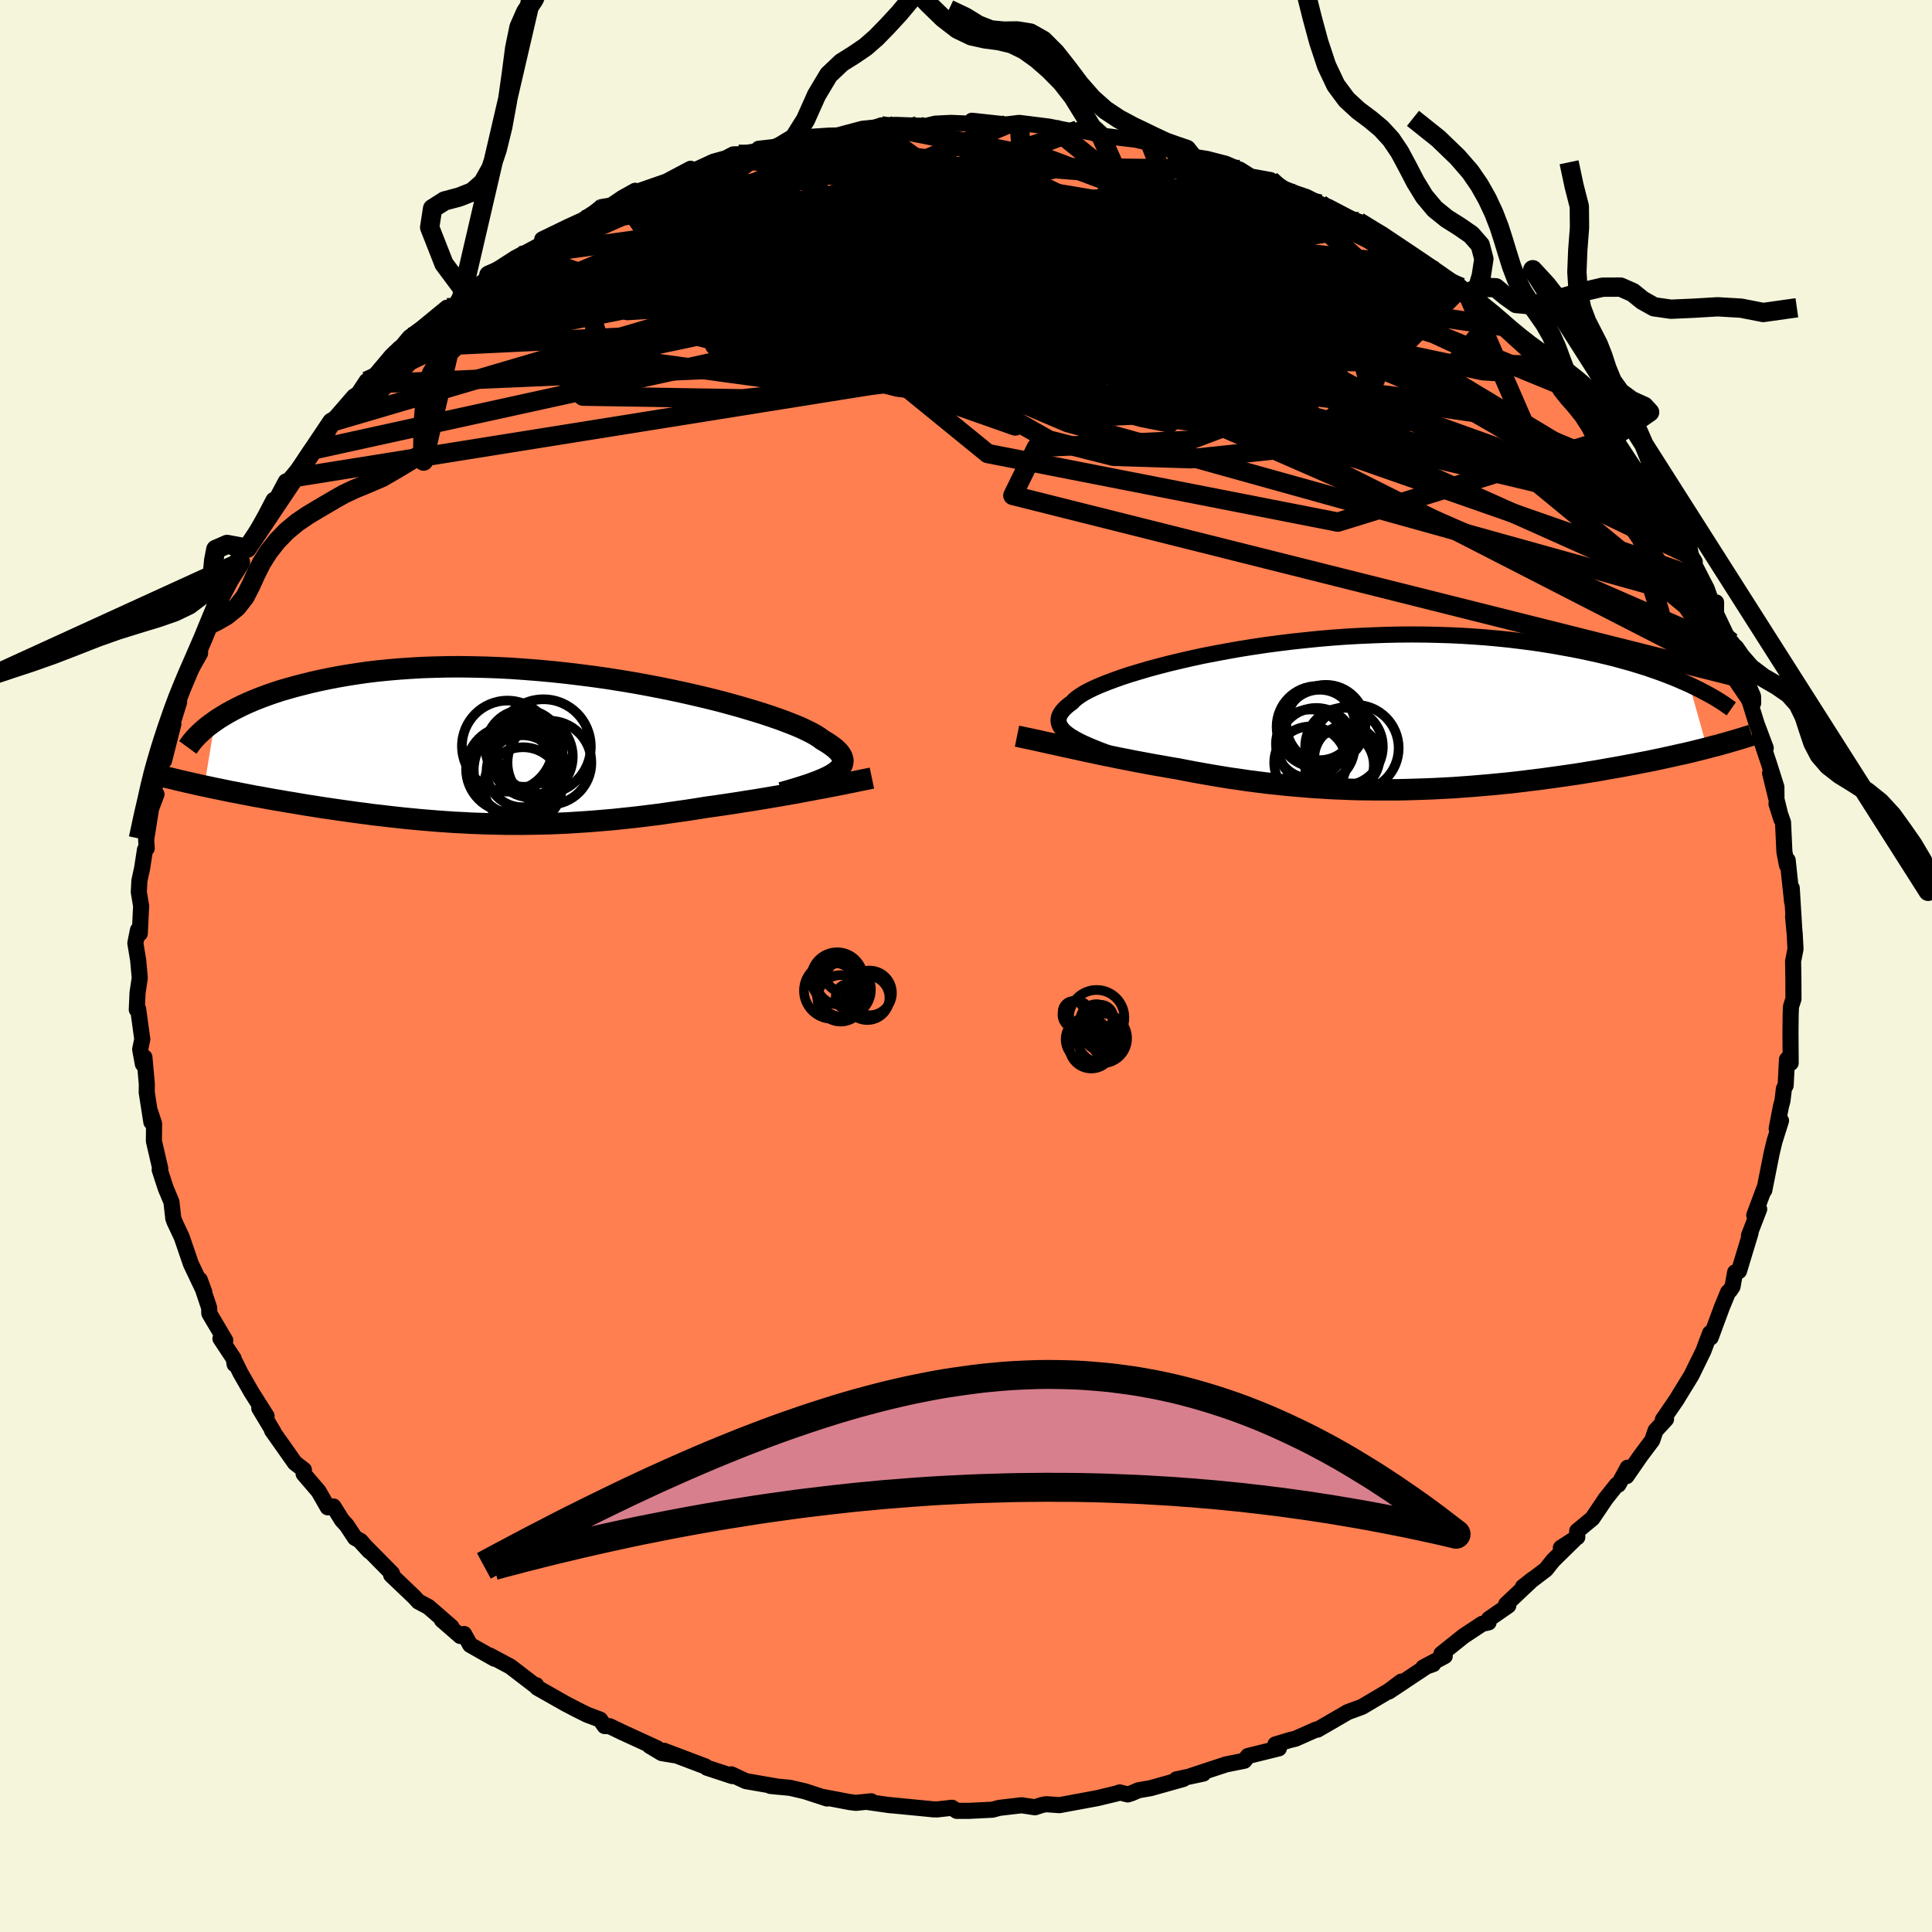 <svg xmlns="http://www.w3.org/2000/svg" width="500" height="500" viewBox="-100 -100 200 200"><defs><clipPath id="c"><path d="m31.51 2.47.28-.21.23-.21.17-.21.12-.21.07-.22.02-.22-.04-.22-.08-.23-.14-.23-.19-.24-.24-.24-.29-.24-.34-.25-.38-.25-.44-.26-.29-.22-.37-.24-.45-.25-.52-.26-.59-.28-.67-.28-.74-.29-.8-.3-.87-.3-.93-.31-.98-.3-1.04-.31-1.1-.31-1.14-.31-1.19-.3-1.22-.29-1.26-.29-1.3-.28-1.32-.27-1.35-.26-1.37-.25-1.39-.23-1.4-.22-1.41-.2-1.41-.18-1.42-.17-1.41-.15-1.41-.13-1.4-.11-1.4-.1-1.37-.07-1.36-.05-1.35-.03-1.32-.02-1.29.01-1.27.03-1.24.04-1.22.07-1.18.08-1.15.1-1.12.11-1.08.13-1.05.15-1.02.16-.98.17-.94.18-.92.19-.88.2-.84.21-.82.21-.78.22-.76.22-.72.24-.69.24-.67.25-.63.25-.61.26-.57.26-.55.27-.52.27-.49.27-.47.28-.44.27-.41.28-1.11 6.73.53.11.54.12.56.11.57.12.58.12.6.11.6.12.62.12.62.12.64.11.65.12.66.12.66.11.68.12.69.11.7.12.71.12.73.11.73.12.75.11.76.11.77.11.78.11.79.11.8.1.8.11.82.09.82.1.82.09.84.09.83.08.85.08.85.07.86.07.86.06.86.06.87.04.88.05.88.03.88.03.89.02.9.02h1.8l.9-.01.91-.02.92-.02.92-.04.92-.04.93-.06.94-.06.94-.07.94-.08.95-.08.95-.1.96-.1.96-.11.97-.12.97-.12.97-.14.98-.14.98-.14.98-.15.98-.16.81-.11.81-.12.81-.12.8-.12.8-.13.79-.12.79-.13.78-.13.76-.13.76-.13.75-.13.73-.13.73-.14.7-.13.69-.13"/></clipPath><clipPath id="b"><path d="m-28.81 2.15-.33-.23-.28-.22-.23-.23-.18-.23-.14-.23-.08-.23-.04-.23.01-.23.06-.24.1-.23.16-.24.2-.24.25-.25.29-.24.34-.25.2-.22.27-.23.34-.24.41-.26.48-.26.55-.27.62-.27.69-.28.75-.28.81-.29.88-.29.93-.28.98-.29 1.04-.28 1.08-.28 1.13-.27 1.17-.27 1.2-.26 1.24-.24 1.28-.24 1.3-.23 1.32-.21 1.34-.2 1.36-.18 1.37-.17 1.39-.15 1.39-.14 1.39-.12 1.39-.1 1.39-.08 1.39-.06 1.38-.05 1.36-.03 1.35-.01 1.34.01 1.32.03 1.3.04 1.27.06 1.25.08 1.23.09 1.2.11 1.18.12 1.14.14 1.12.14 1.08.16 1.06.17 1.03.18.99.18.97.19.94.2.91.2.88.21.85.21.83.23.8.22.78.24.74.23.73.25.69.24.67.25.64.25.61.25.59.26.57.25 1.85 6.56-.55.14-.56.14-.57.14-.59.14-.61.13-.61.14-.64.14-.64.14-.67.14-.67.14-.69.13-.7.14-.71.13-.73.14-.74.13-.76.13-.77.14-.79.13-.8.13-.82.13-.83.12-.85.12-.86.12-.87.12-.88.11-.9.11-.9.11-.91.1-.93.09-.93.09-.94.08-.94.08-.95.07-.96.07-.96.05-.97.05-.97.04-.97.03-.97.03-.98.02H3l-.98-.01-.97-.01-.98-.03-.98-.04-.97-.04-.97-.06-.97-.06-.97-.08-.96-.08-.96-.09-.95-.1-.95-.1-.94-.12-.94-.12-.93-.14-.93-.13-.92-.15-.91-.15-.91-.16-.9-.16-.89-.17-.88-.17-.78-.13-.77-.14-.77-.13-.76-.14-.75-.14-.75-.14-.74-.15-.73-.14-.72-.15-.71-.14-.71-.15-.69-.15-.68-.14-.67-.15-.66-.14"/></clipPath><linearGradient id="d" x1="0%" x2="100%" y1="0%" y2="0%"><stop offset="0%" style="stop-color:[object Object];stop-opacity:1"/><stop offset="61.8%" style="stop-color:[object Object];stop-opacity:1"/><stop offset="100%" style="stop-color:[object Object];stop-opacity:1"/></linearGradient><filter id="a"><feTurbulence baseFrequency=".05" numOctaves="3" result="noise" type="noise"/><feDisplacementMap in="SourceGraphic" in2="noise" scale="2"/></filter></defs><rect width="100%" height="100%" x="-100" y="-100" fill="beige"/><path fill="coral" stroke="#000" stroke-linejoin="round" stroke-width="1.667" d="m85.62-.49.03 1.82.01 2.08-.26.8-.03.8-.02 1.81.02 3.22-.38-.37-.14 2.69-.18.34-.15 1.26-.15.54-.45 2.33.45-.82-.68 2.16-.29 1.22-.76 3.82.03-.27-1.07 2.86.51-.63-1.06 2.74.17-.29-1.2 3.96-.4.13-.27 1.48-.24.37-.22.21-.64 1.55-1.16 3.14-.06-.46-.7 1.86-1.14 2.33-.13.25-1.32 2.15-.16.27-1.44 2.1.33-.05-1.09 1.18-.34 1.01-1.18 1.57-1.48 2.14.12-.88-.96 1.76-.17.01-1.14 1.43-1.39 2.06-1.57 1.3.01.64-1.7 1.1 1.34-.8-2.14 2.1-.75.94-2.38 1.81 1.04-.82-2.77 2.61.22.14-2.01 1.39-.03.35-.67.15-1.92 1.27-2.29 1.83.34.24-2.22 1.17 1.02-.34-.7.25-3.89 2.59 1.29-1.03-1.26.95-2.8 1.66-1.25.46-.22.08-3.14 1.82-.14-.01-2.14.95-.58.14-1.5.45.36.41-3.2.79-.37.49-1.89.38-.86.28-2.76.91 1.26-.24-2.79.6.72-.04-3.39.95-1.27.22-.66.29-.44.14-.83-.21-.27.1-2.03.49-3.94.73-1.37-.1-.43.08-.73.24-1.39-.21-2.31.27-.7.19-2.41.12H-.96l-.48-.32-1.55.17-.49-.01-.01-.01-4.64-.45.3.04-2.45-.35.47-.06-1.59.16-.64-.08-2.79-.53.44.16-2.27-.74-1.53-.36-2.06-.2.79.08-3.34-.58-1.49-.7.1.18-2.62-.86-.17-.14-4.28-1.62 1.02.45-1.26-.21-1.25-.75.77.25-3.68-1.69-1.22-.59-.53-.02-.47-.67-1.34-.5-1.08-.54-1.17-.61-2.91-1.65-.11-.26-.06.08-2.62-2.01-2.13-1.14.49.33-2.52-1.43-.63-1.13-.39.21-1.91-1.66.99.71-2.37-2.06-1.05-.56-.45-.49-2.37-2.26.09-.16-3.2-3.24.86.94-.91-1.06-.58-.32-.86-1.3-.5-.55-.87-1.4-.59.09-.95-1.66-1.55-1.81.03-.41-.93-.72-2.37-3.36.14.13-1.46-2.43.76.82-1.58-2.5-1.13-1.97-.51-1.04-.09.14-.1-.59-1.37-2.07.5.19-1.65-2.79-.02-.59-.97-2.9.47 1.28-1.39-2.93-.95-2.77-.77-1.64.09.18-.19-.46-.19-1.71-.59-1.41-.63-1.93.06-.13-.66-2.84.02-1.81-.4-1.21.12 1.06-.48-3.07.01-.87-.25-2.77-.16.7-.28-1.52.22-1.05-.43-3.13-.14.06.08-1.75.23-1.53-.17-1.86-.29-1.73.27-1.36.19.36.14-2.85-.24-1.44.06-1.18.28-1.28.3-1.94.18-.13-.06-.91.51-3.21.56-1.48-.31-.3.63-2.2.55-1.57-.09.6.97-3.81-.23.19-.19.82 1.01-3.26.02-1 .75-1.85.68-.94.72-1.27-.01-1.15 1.17-1.9-.17.1.7-2.09-.16.42 1.51-3.25 1.14-1.56-.93.99 1.31-2.63.32.19 1.86-3.32.87-1.67.07.33 1.2-2.25.24-.01 1.46-1.72-.89 1.33 1.52-2.41.28-.41 1.79-2.05.35-.87 2.32-2.67.42-.26.87-1.32.14.3 2.44-2.9.89-.85.61-.37-.86.77 1.23-1.48 1.25-.92 2.62-2.15-.3.69 2.44-1.94-.97.49 1.55-1.14 1.69-1.3-.08-.17 2.73-1.76.95-.51-.45.28 2.82-1.52-.52-.19 2.62-1.27 1.59-.73 1.78-1.15.39-.2.27.18 1.63-1.11 1.34-.75.23.09 3.02-1.05 2.49-1.32-.33.47 1.01-.42 1.68-.78 1.3-.36.77-.4.53-.01 2.79-.48-.7-.09 2.22-.25 1.98-.54.5-.4 2.56-.17.9-.02 2.59-.69 1.21-.12.69-.2.04-.03 1.54-.05 2.25.08.9.01.9-.22 1.63-.08 1.9.08 1.38.06-1.12-.36 5.44.59-1.78-.22 1.24-.15 3.03.38.41.08 2.14.43.47-.14 1.45.25.94.31 3.61.43 1.8.41-.31-.09.94.55 1.31.08 1.91.5.22.3 1.51.24 1.94.5 1.53.66-.08-.06 1.14.72 2.05.37 1.43.91 1.2.47 1.09.37 1.43.73 2.49 1.18-1.68-.9 3.85 2.01 1.22.88-1.92-1.34 2.41 1.28 3.95 2.96.25.06-.38-.28 1.65 1.07 2.73 1.7.7 1.12-.06-.55.15.36 1 .72 2.83 2.45-1.06-1.17 1.6 1.9.82.77 1.84 1.31.23.5 1.12.67 2.11 2.43-1.09-1.22.9 1.3 2.08 1.52.26.64.92 1.27 1.13 1.6.86 1.1-.65-1.13 2.14 3.08.79.72.31.44 1.55 2.67.93.96.62 1.38-.67-1.03 2.84 4.61-.57-.75 1.3 2.54.51.99.49 1.37.48.05-.01 1.16 1.83 3.84-.24-.89.39.51 1.1 3.35.75 1.74.02.7-.85-1.74 1.21 3.91.94 2.5-.63-1.26.93 2.76.8 2.53.01 1-.66-2.43 1.17 4.78-.51-1.61.68 1.92.14 3.05.27 1.39.07-.52.46 4.32-.04-1.44.25 4.07-.11-1.12.17 1.84.08 1.52-.25 1.27.03 1.82" filter="url(#a)"/><path fill="#fff" d="m-28.81 2.15-.33-.23-.28-.22-.23-.23-.18-.23-.14-.23-.08-.23-.04-.23.01-.23.06-.24.1-.23.16-.24.2-.24.25-.25.29-.24.34-.25.2-.22.27-.23.34-.24.41-.26.48-.26.55-.27.62-.27.69-.28.75-.28.81-.29.88-.29.93-.28.98-.29 1.04-.28 1.08-.28 1.13-.27 1.17-.27 1.2-.26 1.24-.24 1.28-.24 1.3-.23 1.32-.21 1.34-.2 1.36-.18 1.37-.17 1.39-.15 1.39-.14 1.39-.12 1.39-.1 1.39-.08 1.39-.06 1.38-.05 1.36-.03 1.35-.01 1.34.01 1.32.03 1.3.04 1.27.06 1.25.08 1.23.09 1.2.11 1.18.12 1.14.14 1.12.14 1.08.16 1.06.17 1.03.18.99.18.97.19.94.2.91.2.88.21.85.21.83.23.8.22.78.24.74.23.73.25.69.24.67.25.64.25.61.25.59.26.57.25 1.85 6.56-.55.14-.56.14-.57.14-.59.14-.61.13-.61.14-.64.14-.64.14-.67.14-.67.14-.69.13-.7.14-.71.13-.73.14-.74.13-.76.13-.77.14-.79.13-.8.13-.82.13-.83.12-.85.12-.86.12-.87.12-.88.11-.9.11-.9.11-.91.1-.93.09-.93.09-.94.08-.94.08-.95.07-.96.07-.96.05-.97.05-.97.04-.97.03-.97.03-.98.02H3l-.98-.01-.97-.01-.98-.03-.98-.04-.97-.04-.97-.06-.97-.06-.97-.08-.96-.08-.96-.09-.95-.1-.95-.1-.94-.12-.94-.12-.93-.14-.93-.13-.92-.15-.91-.15-.91-.16-.9-.16-.89-.17-.88-.17-.78-.13-.77-.14-.77-.13-.76-.14-.75-.14-.75-.14-.74-.15-.73-.14-.72-.15-.71-.14-.71-.15-.69-.15-.68-.14-.67-.15-.66-.14" filter="url(#a)" transform="translate(39.67 -25.92)"/><path fill="#fff" d="m31.51 2.47.28-.21.23-.21.17-.21.12-.21.07-.22.02-.22-.04-.22-.08-.23-.14-.23-.19-.24-.24-.24-.29-.24-.34-.25-.38-.25-.44-.26-.29-.22-.37-.24-.45-.25-.52-.26-.59-.28-.67-.28-.74-.29-.8-.3-.87-.3-.93-.31-.98-.3-1.04-.31-1.1-.31-1.14-.31-1.19-.3-1.22-.29-1.26-.29-1.3-.28-1.32-.27-1.35-.26-1.37-.25-1.39-.23-1.4-.22-1.41-.2-1.41-.18-1.42-.17-1.41-.15-1.41-.13-1.4-.11-1.4-.1-1.37-.07-1.36-.05-1.35-.03-1.32-.02-1.29.01-1.27.03-1.24.04-1.22.07-1.18.08-1.15.1-1.12.11-1.08.13-1.05.15-1.02.16-.98.17-.94.18-.92.19-.88.2-.84.21-.82.21-.78.22-.76.22-.72.24-.69.24-.67.25-.63.25-.61.26-.57.26-.55.27-.52.27-.49.27-.47.28-.44.27-.41.28-1.11 6.73.53.11.54.12.56.11.57.12.58.12.6.11.6.12.62.12.62.12.64.11.65.12.66.12.66.11.68.12.69.11.7.12.71.12.73.11.73.12.75.11.76.11.77.11.78.11.79.11.8.1.8.11.82.09.82.1.82.09.84.09.83.08.85.08.85.07.86.07.86.06.86.06.87.04.88.05.88.03.88.03.89.02.9.02h1.8l.9-.01.91-.02.92-.02.92-.04.92-.04.93-.06.94-.06.94-.07.94-.08.95-.08.95-.1.96-.1.96-.11.97-.12.97-.12.97-.14.98-.14.98-.14.98-.15.98-.16.81-.11.81-.12.81-.12.8-.12.8-.13.79-.12.79-.13.78-.13.76-.13.76-.13.75-.13.73-.13.73-.14.7-.13.69-.13" filter="url(#a)" transform="translate(-45.14 -22.45)"/><g fill="none" stroke="#000" transform="translate(39.67 -25.92)"><path stroke-linejoin="round" stroke-width="1.667" d="m-23.12 4.53-.75-.26-.71-.25-.68-.25-.63-.24-.6-.24-.55-.23-.51-.23-.47-.23-.42-.23-.37-.22-.33-.23-.28-.22-.23-.23-.18-.23-.14-.23-.08-.23-.04-.23.01-.23.06-.24.1-.23.16-.24.2-.24.25-.25.29-.24.34-.25.2-.22.27-.23.34-.24.41-.26.48-.26.55-.27.62-.27.69-.28.75-.28.81-.29.88-.29.93-.28.98-.29 1.04-.28 1.08-.28 1.13-.27 1.17-.27 1.2-.26 1.24-.24 1.28-.24 1.3-.23 1.32-.21 1.34-.2 1.36-.18 1.37-.17 1.39-.15 1.39-.14 1.39-.12 1.39-.1 1.39-.08 1.39-.06 1.38-.05 1.36-.03 1.35-.01 1.34.01 1.32.03 1.3.04 1.27.06 1.25.08 1.23.09 1.2.11 1.18.12 1.14.14 1.12.14 1.08.16 1.06.17 1.03.18.99.18.97.19.94.2.91.2.88.21.85.21.83.23.8.22.78.24.74.23.73.25.69.24.67.25.64.25.61.25.59.26.57.25.54.26.51.25.49.26.47.25.45.25.42.25.4.25.38.25.35.25.34.24" filter="url(#a)"/><path stroke-linejoin="round" stroke-width="2.222" d="m-34.39 2.13.49.1.51.11.54.11.55.12.57.13.59.13.6.13.62.14.63.14.64.14.66.14.67.15.68.14.69.15.71.15.71.14.72.15.73.14.74.15.75.14.75.14.76.14.77.13.77.14.78.13.88.17.89.17.9.16.91.16.91.15.92.15.93.13.93.14.94.12.94.12.95.1.95.1.96.09.96.08.97.08.97.06.97.06.97.04.98.04.98.03.97.01.98.01h1.96l.98-.02.97-.03.97-.03.97-.04.97-.05.96-.05.96-.07.95-.07.94-.08.94-.08.93-.09.93-.09.91-.1.9-.11.9-.11.88-.11.87-.12.86-.12.85-.12.83-.12.82-.13.8-.13.79-.13.77-.14.76-.13.74-.13.73-.14.71-.13.7-.14.69-.13.67-.14.67-.14.64-.14.64-.14.61-.14.61-.13.59-.14.57-.14.56-.14.55-.14.52-.14.52-.13.5-.14.48-.13.47-.14.45-.13.44-.13.43-.13.41-.13.4-.13" filter="url(#a)"/><circle cx="-.538" cy="3.209" r="4.02" clip-path="url(#b)" filter="url(#a)"/><circle cx="-4.023" cy="2.929" r="3.562" clip-path="url(#b)" filter="url(#a)"/><circle cx="-.238" cy="4.374" r="3.378" clip-path="url(#b)" filter="url(#a)"/><circle cx="-1.013" cy="5.134" r="3.566" clip-path="url(#b)" filter="url(#a)"/><circle cx="-3.303" cy="1.149" r="4.212" clip-path="url(#b)" filter="url(#a)"/><circle cx="-3.408" cy="3.174" r="3.968" clip-path="url(#b)" filter="url(#a)"/><circle cx="-4.028" cy="4.864" r="3.738" clip-path="url(#b)" filter="url(#a)"/><circle cx=".642" cy="3.364" r="4.478" clip-path="url(#b)" filter="url(#a)"/><circle cx="-3.048" cy=".964" r="3.646" clip-path="url(#b)" filter="url(#a)"/><circle cx="-2.418" cy=".909" r="4.094" clip-path="url(#b)" filter="url(#a)"/></g><g fill="none" stroke="#000" transform="translate(-45.14 -22.45)"><path stroke-linejoin="round" stroke-width="2.222" d="m26.04 4.51.75-.21.71-.21.67-.21.62-.2.58-.21.53-.2.48-.2.43-.2.38-.2.32-.2.28-.21.23-.21.17-.21.12-.21.07-.22.02-.22-.04-.22-.08-.23-.14-.23-.19-.24-.24-.24-.29-.24-.34-.25-.38-.25-.44-.26-.29-.22-.37-.24-.45-.25-.52-.26-.59-.28-.67-.28-.74-.29-.8-.3-.87-.3-.93-.31-.98-.3-1.04-.31-1.1-.31-1.14-.31-1.19-.3-1.22-.29-1.26-.29-1.3-.28-1.32-.27-1.35-.26-1.37-.25-1.39-.23-1.4-.22-1.41-.2-1.41-.18-1.42-.17-1.41-.15-1.41-.13-1.4-.11-1.4-.1-1.37-.07-1.36-.05-1.35-.03-1.32-.02-1.29.01-1.27.03-1.24.04-1.22.07-1.18.08-1.15.1-1.12.11-1.08.13-1.05.15-1.02.16-.98.17-.94.18-.92.19-.88.2-.84.21-.82.21-.78.22-.76.22-.72.24-.69.24-.67.25-.63.25-.61.26-.57.26-.55.27-.52.27-.49.27-.47.28-.44.27-.41.28-.39.28-.36.27-.34.28-.31.28-.29.27-.27.28-.25.27-.22.27-.2.27-.19.26" filter="url(#a)"/><path stroke-linejoin="round" stroke-width="2.222" d="m35.4 3-.43.09-.46.09-.49.1-.52.11-.56.11-.58.12-.61.12-.63.12-.65.13-.67.12-.69.13-.7.13-.73.14-.73.13-.75.13-.76.13-.76.13-.78.13-.79.13-.79.12-.8.13-.8.12-.81.12-.81.12-.81.11-.98.16-.98.15-.98.14-.98.14-.97.14-.97.12-.97.12-.96.11-.96.1-.95.1-.95.08-.94.08-.94.07-.94.06-.93.06-.92.04-.92.04-.92.02-.91.02-.9.01h-1.8l-.9-.02-.89-.02-.88-.03-.88-.03-.88-.05-.87-.04-.86-.06-.86-.06-.86-.07-.85-.07-.85-.08-.83-.08-.84-.09-.82-.09-.82-.1-.82-.09-.8-.11-.8-.1-.79-.11-.78-.11-.77-.11-.76-.11-.75-.11-.73-.12-.73-.11-.71-.12-.7-.12-.69-.11-.68-.12-.66-.11-.66-.12-.65-.12-.64-.11-.62-.12-.62-.12-.6-.12-.6-.11-.58-.12-.57-.12-.56-.11-.54-.12-.53-.11-.52-.11-.51-.12-.5-.11-.48-.11-.47-.11-.46-.11-.44-.11-.43-.1-.42-.11-.41-.1" filter="url(#a)"/><circle cx="-2.328" cy="-.312" r="4.712" clip-path="url(#c)" filter="url(#a)"/><circle cx="-.768" cy="2.288" r="3.726" clip-path="url(#c)" filter="url(#a)"/><circle cx="-2.178" cy="2.058" r="4.436" clip-path="url(#c)" filter="url(#a)"/><circle cx="-.608" cy="-.092" r="3.99" clip-path="url(#c)" filter="url(#a)"/><circle cx="2.017" cy="1.403" r="4.342" clip-path="url(#c)" filter="url(#a)"/><circle cx="1.397" cy="-.257" r="4.904" clip-path="url(#c)" filter="url(#a)"/><circle cx="-.723" cy="3.833" r="4.03" clip-path="url(#c)" filter="url(#a)"/><circle cx="-1.068" cy="2.163" r="4.75" clip-path="url(#c)" filter="url(#a)"/><circle cx=".182" cy=".768" r="4.252" clip-path="url(#c)" filter="url(#a)"/><circle cx="-.918" cy=".903" r="3.112" clip-path="url(#c)" filter="url(#a)"/></g><g fill="none" stroke="url(#d)" stroke-linejoin="round" stroke-width="2"><path d="m19.05-85.22 3.65 9.42 8.92 6.62-2.85-.54-7.07-1.8-3.37-.07 2.13 1.58 4.89 2.18 4.15 1.91 1.29 1.09-1.58-.15-2.66-1.3-1.08-1.33 2.4.64 7.74 4.56 18.07 9.63 21.19 10.19" filter="url(#a)"/><path d="m47.24-72.75 1.83 4.88-13.15-4.95-9.22-3.25-2.17.67.76 2.98-.38 2.83-2.22 1.09-2.14-.94-.51-2.35.45-2.76-.53-2-1.99.1-.39 3.69 7.52 8.12 20 8.75 9.7-11.44" filter="url(#a)"/><path d="m-23.55-84.03 5.81.11 8.63 1.33 13.08 2.24 14.2 4.17 12.24 5.23 8.04 4.68 3.51 3.36.42 2.21-1.26 1.43-3 .57-6.11-.75-10.25-2.33-13.5-3.57-13.51-3.98-9.06-3.56-.9-2.62 8.58-1.32 16.28.52 19.27 2.65 15.44 3.37 4.1-.12-11.79-8.47" filter="url(#a)"/><path d="m-37.88-78.37 52.76 6.82 7.39-1.01-2.14.31-.81.99-.06.21-2.54-.97-5.43-1.7-5.38-1.68-1.75-.89 3.25.33 6.24 1.43 4.45 1.85-2.72 1.57-12.77 1.12-20.16 1.11-17.51 1.03 1.84-1.97 44.78-16.71" filter="url(#a)"/><path d="m81.49-27.23-12.4-18.22-14.41-8.34-16.6-5.95-14.1-4.04-11.81-2.99-10.53-2.78-8.69-2.82-5.48-2.68-1.52-2.22 2.08-1.52 4.5-.65 5.46.31 5 1.35L6.2-75.5l.08 2.88-4.23 2.93-8.72 2.46-11.09 1.78-8.26 1.21 1.45.81 15.69.14 26.04-1.78 18.53-6.3L21.3-84.59" filter="url(#a)"/><path d="m-37.49-78.57-11.59 9.74 1.49 2.18 2.8-.25 2.44-1.16 5.29-2.57 9.12-3.57 10.76-3.3 9.34-2.11 6.15-.95 3.06-.32 1.69.19 3.73 1.66 11.42 5.24 25.05 11.08 30.01 17.29" filter="url(#a)"/><path d="m-65.66-56.3 44.98-13.23 20.56 1.1 11.41.65.94-1.37-3.97-.75-.9 1.22 5.18 2.27 7.43 1.4 3.07-.62-4.36-1.78-8.24-.62-5.45 1.75-2.7 1.8-16.93-.56-53.16 11.66" filter="url(#a)"/><path d="m-57.6-65.08 55.07-7.21 24.74 3.1-1.45.99-12.93-2.01-13.19-3.18-9.24-2.92-5.32-2.11-2.43-1.25-.18-.54 1.86.12 3.76.9 5.45 1.82 6.85 2.69 7.86 3.22 8.05 3.07 6.71 2.16 3.16.62-2.27-1.16-7.64-2.83-9.99-4.25-8.09-5.11-7.56-3.4-23.5 3.99" filter="url(#a)"/><path d="m41.33-76.59-8.66 1.43L7.52-71.6-14-69.99l-7.93-1.15 4.31-1.83 11.01-.69 12.7.96 11.59 2.26 9.47 3.03 6.99 3.21 4.13 2.73 1.14 1.5-1.07-.11-1.59-1.55-.65-2.34.3-2.56-.53-2.65-3.57-2.9-7.65-2.79-12.04-1.41-18.53 1.36-26.99 3.67-16.41-.1" filter="url(#a)"/><path d="m-7.23-87.07-32.44 16.86 2.17 7.07 20.5 2.79 21.21-1.07 11.54-3.35.92-3.37-5.05-2.03-5.88-.46-4.18.8-2.31 1.85-.44 2.78 2.38 3.34 5.59 2.77 6.29.4.59-3.74-17.06-7.62h-47.61" filter="url(#a)"/><path d="m51.24-70.26-5.44-2.35-9.49-1.05-4.89 4.29 1.76 7.54 3.52 6.47-.08 2.43-4.83-1.89-6.96-4.45-5.73-4.76-2.99-3.65-.93-2.3-.5-1.45-.96-1.09-.96-.82.04-.38 1.26.07 1.43.03.46-.68.19-1.7 2.99-2.02 8.51-.63 11.77 2.29 9.1 4.4" filter="url(#a)"/><path d="M80.72-29.67 4.85-48.71l2.43-4.96 15.84-.75 7.37-2.76-2.12-4.01-7.38-3.2-8.48-1.79-6.66-1.01-3.79-1-1.65-1.25-.86-1.3-.55-1.05.84-.6 3.82-.16 7.16.2 8.37.37 5.46.32-1.61.15-9.99.15-14.48.55-10.11.96-2.36.12-37.11-.32" filter="url(#a)"/><path d="m48.51-71.96-67.97 4.99-23.18 4.89 2.99 3.09 16.54.27 19.45-2.06 15.56-2.75 8.59-2.21 1.01-1.76-5.24-2.11-8.72-2.82-9.11-2.93-7.61-1.75-5.64.65-3.02 3.56 3.14 6.19 16.83 7.49 33.79 4.54 15.32-15.58" filter="url(#a)"/><path d="m51.24-70.26-11.09-.4-4.31 1.93-3.54-.9-.49.16-.08 1.45-2.12 1.25-3.96.37-4.8-.38-5.71-.99-7.36-1.77-8.9-2.53-9.23-2.6-8.39-1.45-6.79.52-2.42 1.97 9.53 1.42 30.39-.31 43.89 6.36" filter="url(#a)"/><path d="m72.65-46.8-30.82-7.33-33.46-8.92-20.13-5.94-8.78-2.45 2.51.27 12.57 2.23 17.18 3.25 13.33 2.9 2.31 1.05-10.05-1.61-15.92-3.84-10.12-4.32 3.76-2.44 7.53.05-38.15-5.6" filter="url(#a)"/><path d="m-61.91-60.25 60.59-2.6 4.11-9.24-4.22-6.66-2.13-3.01.85-.32 1.25 1.15-1.42 1.69-4.87 1.76-5.71 1.84-2.09 2.18 4.72 2.8L-.2-67.47l10.68 2.51 2.57.32-9.39-2.25-12.33-2.17 10.85 3.61 69.54 17.69" filter="url(#a)"/><path d="m35.24-79.61-4.9 1.26 5.09 6.19-4.27 2.59-10.24-1.14-9.28-3.01-4.99-3.18-.24-2.03 4.03.01 7.37 2.35 9.14 4.26 8.6 5.18 5.66 4.99 1.1 4.04-3.62 2.87-7.04 1.83-8.41.89-7.97-.25-6.68-1.69-5.39-3.06-3.92-3.44-.86-1.58 4.16 2.68L5.1-55.9l-50.82-17.89" filter="url(#a)"/><path d="m5.51-87.28 1.08 15.55-12.24 8.8 7.38 4.44 14.37 1.32 7.56-1.22-2.03-2.74-6.7-3.23-5.64-3.11-1.91-2.7 1.59-1.93 3.77-.55 4.22 1.26 1.97 2.78-2.97 3.16-5.99 2.61 2.85 3.2 27.81 7.17 35.54 12.42" filter="url(#a)"/><path d="m70.17-50.43-34-14.18-15.73-3-2.21-1.58-.89-1.49-2.84-.67-3.73-.16-3.35-.63-2.12-1.45-.08-1.62 2.59-.72 5.13 1.05 6.27 3.24 4.73 5.17 5.28 7.32 47.95 21.46" filter="url(#a)"/><path d="m52.03-69.33 5.55 12.76-16.09-2.35-13.98-5.01L24-66.61l4.66-.13 7.31.64 5.51-.16 2.11-1.29-.44-1.74-1.29-1.34-1.39-.71-2.38-.69-4.91-1.51-7.5-2.57-7.4-2.74-3.58-1.69-.27-.78-5.93-2.23-17.31-3.44" filter="url(#a)"/><path d="M62.52-59.75 25.71-74.87l-24.4-5.29-11.57-1.25-2.06.13 3.77.62 6.34 1.1 6.43 1.69 4.59 1.99 1.59 1.61-1.21.61-2.42-.54-1.5-1.28.64-1.34 2.35-.88 2.42-.25 1.06.19-.01.51.97.9 4.21 1.47 7.37 1.74 7.62 1.35 5.98 1.06 8.24 2.28 5.12-1.81" filter="url(#a)"/><path d="m80.72-29.67-29.6-15.18L15.56-62.7-5.25-73.45l-8.2-4.81-.23-1.62 3.49-.11 4.18.68 3.61 1.23 3.21 1.75 3.35 2.26 3.68 2.67 3.94 2.77 4.25 2.49 4.37 1.91 3.27 1.31.13 1.07-3.7 1.48-4.99 2.06-4.93.71-18.45-2.76-61.33 9.8" filter="url(#a)"/><path d="m13.95-85.97 9.64 21.65-6.73 1.75 3.99-3.77 9.08-2.44 9.02.59 5.94 2.35.74 2.19-5.37.92-10.56-.29-12.89-.84-11.41-.72-6.84-.36-1.64-.39 1.26-1.31.98-2.73.05-2.78 2.72 1.17 14.16 10.64 63.38 27.7" filter="url(#a)"/><path d="m-24.85-83.62 28.09 2.6 18.13 3.04 4.86.43.41.16.64.71.52.69-.95.28-2.31.28-2.31.91-1.13 1.77.57 2.4 2.29 2.83 3.47 3.31 2.55 3.67-2.69 3.02-12.47.61-21.94-3.02-21.63-5.51-3.6-6.04L4.27-87.13" filter="url(#a)"/><path d="m11.56-86.53-33.55 11.31 1.93 4.83 13.68.19 10.72-.11 6.39 1.03 6.11 2.08 8.12 2.77 8.18 2.87 3.92 2.14-3.64.53-11.18-1.64L6.89-64.3l-14.74-5.04-10.57-4.76-6.17-2.7-5.8.86-12.54 5.31-15.9 7.03" filter="url(#a)"/><path d="M34.15-79.98 6.51-77.01l-16.19 6.34L-8-67.22l7.42-.44 6.67-2.64 4.56-2.59 2.31-1.33.17-.03-1.11.9-1 1.58.04 2.29.82 2.99.34 3.3-1.43 2.82-3.61 1.36-4.9-.83-4.34-3.1-2.13-4.78.02-5.51-.11-5.17-1.69-3.56 3.34-.83 30.96.34" filter="url(#a)"/><path d="m-35.59-79.5 3.28 4.67 15.52-1.34 6.02-.78 1.41-.44 4.32.3 9.39 2.13 11.56 4.08 8.47 4.71.91 3.52-7.54 1.43-12.26-.08-10.72-.37-4.71-.28.29-1.18.16-3.08-2.41-4.03-3.88-2.25-35.81 3.09" filter="url(#a)"/><path d="M-9.5-86.79 11.78-71.2l-5.1 1.51 4.2 1.19 6.79 2.95 1.51 2.2-4.55-.44-7.34-2.82-6.26-3.53-2.36-2.28 2.13.06 4.1 1.99 1.02 2.06-6.23.03-12.85-2.24-13.12-3.26 9.02-11.61" filter="url(#a)"/><path d="m8.95-86.82 12.04 9.66 11.33 11.32-7.36 2.62-17.33-3.25-15.91-4.59-8.5-3.57-.78-1.95 3.9-.53 4.56.42 2.17.83-1.35.79-4.34.56-5.99.43-6.16.54-4.65.71-1.04.7 4.35.48 8.42.51 4.18 1-14.7 1.22-29.39 3.84" filter="url(#a)"/><path d="m41.33-76.59-9.67 1.65-8.41 5.92-4.63 1.64.5-2.31 2.01-3.38.09-2.16-3.84-.28-7.92 1.04-9.64 1.38-7.45.99-2.55.34 1.22.02.09.35-6.22.98-12.64.49-8.64-3.47 15.61-11.12" filter="url(#a)"/><path d="m-59.47-63.15 55.24-11.01 21.84-.54 12.59 5.28 3.33 4.63-5.72 1.41-10.79-1.17-10.58-2.36-6.45-2.59-.97-2.38 3.51-1.9 5.8-1.18 6-.24 4.95.77 3.39 1.62 1.32 2.11-1.84 2.07-6.62 1.53-12.24.62-15.9-.48-13.64-1.86-3.73-3.84 8.81-6.77 3.91-5.96" filter="url(#a)"/><path d="M77.17-37.69 10.52-56.25l-16.46-7.01-2.96-3.24 3.96-2.59 6.1-2.49 5.72-2.12 4.89-1.38 3.7-.3 1.39 1.09-2.32 2.58-6.88 3.56-11.03 3.19-13 1.1-11.04-1.91-5.35-4.31 1.21-4.92 5.41-4.16 8.75-3.96 12.41-3.87" filter="url(#a)"/><path d="m-4.98-86.99 46.29 22.47 7.53 6.11-13.63-1.72-18.86-4.24L3.5-68 .19-69.95l3.4-.6 4.49-.19.84-.55-4.54-1.21-8.47-1.63-9.15-1.61-6.49-1.22-1.74-.68 3.37-.2 6.83.15 6.69.44 1.9.83-6.05 1.47-11.86 2.46-7.45 3.85 15.38 5.09 73.07 1.37" filter="url(#a)"/><path d="m-21.46-84.6 32.1 22.45-15.57.08-6.99-.83 6.12.84 9.98.83 7.3-.17 3.18-1.23-.31-2.2-3.12-3.24-5.2-4.11-6.08-4.3-5.73-3.51-4.93-1.9-4.79.03-5.58 1.73-6.3 2.69-4.98 2.23.04-.19 5.06-3.14-12.4 1.32" filter="url(#a)"/><path d="M79.23-33.53 56.86-51.91 26.23-64.8 9.54-71.51l.33-2.59 9.74.32 11.06 2.27 7.4 2.85 1.55 1.92-4.19.13-7.36-1.34-6.22-1.74-2.18-1.52-.45-1.91-6.21-3.3-18.59-2.71-40.59 5.62" filter="url(#a)"/><path d="m-53.73-68.15 39.92-.37-8.94-.88-9.4-1.84-2.27-1.24 4.21.36 9.17 1.58 12.11 1.58 12.65.57 11.07-.62 8.04-1.36 4.34-1.52.68-1.42-2.11-1.34-3.22-1.22-2.45-.87-.69-.26.3.25-.83.07-3.41-.86-3.86-1.56 2.6.11 17.42 7.05 40.12 24.18" filter="url(#a)"/><path d="m-17.26-85.39 14.63 2.05 2.29 3.46-7.93 3.45-5.52 2.63.58 1.01 3.24-.54 1.74-1.38-1.11-1.46-2.64-1.05-1.89-.33.63.59 3.8 1.71 6.51 2.89 8.07 3.8 8.06 3.95 6.27 2.96 2.5.81-3.18-1.74-9.41-3.19-12.62-2.06-7.89 1.71 6.29 5.19 17.42 1.43-25.88-26.48" filter="url(#a)"/><path d="m-62.05-60.55 30.7-14.43 20.1-3.22 15.63-.37 7.31.01.28.19-2.22.57-.68.98 2.5 1.26 4.9 1.31 4.97 1.01 2.41.39-1.96-.24-6.75-.48-10.61-.1-12.66.65-12.32 1.26-9.04 1.17-2.55.21 6.55-1.47 15.74-3.25 20.23-3.89 15.67-2.09 10.52 2.2" filter="url(#a)"/><path d="M74.87-42.59 34.56-69.8l-12.65-9.25-7.48-3.07-5.24-.41-4.18.94-4.4 1.61-3.8 1.98-.39 2.24 5.27 2.42 10.32 2.39 11.72 2.14 8.52 1.78 2.37 1.52-3.83 1.23-7.7.22-8.01-2.37-4.35-5.64 3.29-5.95 26.61.97" filter="url(#a)"/><path d="m-46.67-73.28 67.76 17.07-2.87-.57-20.01-5.47-11.93-5.65.87-3.86 10.38-1.43 14.91.64 15.03 1.91 12.31 2.51 8.64 2.67 5.26 2.43 2.11 1.55-2.28-.14-11.23-2.39-30.56-3.36-70.3 3.37" filter="url(#a)"/><path d="m47.24-72.75-31.59 7.56 9.64 1.95 6.29-3.82.9-2.89-1.92.59-4.57 2.63-6.65 2.1h-5.83l-1.6-2.07 3.42-3.22 5.74-3.36 4.5-2.81 2.32-1.5 3.12 1.02 7.49 4.39 7.92 4.37-14.9-13.55" filter="url(#a)"/><path d="m34.15-79.98-8.6 7.46-19.53.57-7.19.49.74.27 4.73-.52 7.11-.89 7.72-.45 6.36.68 3.99 2.06 1.65 3.01-.71 2.89-4.23 1.57-9.47-.06-13.62-.16-9.76 2.75 8.91 7.26 36.24 7.1 28.23-8.69M.78-111.46l.27 1.61-.98 1.43-1.43 2.08-1.48 2.28-1.44 2.11-1.37 1.82-1.29 1.54-1.22 1.32-1.13 1.16-1.11.97-1.19.81-1.29.81-1.34 1.27-1.25 2.09-1.15 2.57-1.17 1.86-1.45.88-30.16 13.33-.09 1-.52 1.2-.45 1.24-.45 1.17-.56 1.08-.75 1.01-.89.93-.92.85-.77.82-.53.87-.33.99-.21 1.18-.19 1.43-.13 1.62-.03 1.61-.02 1.28.09.97 12.02-51.72.12 2.23-.7 1.69-.87 1.31-.69 1.56-.45 2.18-.35 2.68-.4 2.83-.49 2.67-.58 2.35-.65 1.93-.82 1.46-1.09.96-1.37.54-1.51.4-1.24.79-.3 1.95 1.48 3.77 2.45 3.29" filter="url(#a)"/><path d="m-38.01-70.48-1.86.36-1.16.46-1.01.5-1.04.46-1.15.41-1.24.37-1.26.36-1.25.36-1.21.36-1.21.34-1.23.36-1.25.39-1.22.47-1.12.56-.96.66-.8.73-.7.77-.75.78-.86.8-.93.87-.86.95-.88.94-1.41.72-2.29 1.2-8.75 13.05-2.08-.39-1.17.51-.22 1.14-.13 1.36-.44 1.29-.81 1.09-1.17.88-1.5.72-1.79.62-2.01.61-2.12.66-2.14.76-2.16.85-2.25.87-2.32.82-2.28.75-2.12.71-2.04.75-2.21.8-2.3.78-1.09 1.25 33.65-15.38-1.12 1.76-.84 1.59-.57 1.27-.46 1.1-.44 1.07-.45 1.1-.5 1.15-.52 1.2-.54 1.23-.53 1.26-.5 1.24-.45 1.2-.4 1.14-.37 1.08-.35 1.07-.34 1.1-.34 1.15-.33 1.21-.31 1.26-.3 1.35-.38 1.63-.52 2.43" filter="url(#a)"/><path d="m-78.13-35.42.54-.25 1.04-.6 1.07-.87.84-1.07.6-1.17.53-1.17.58-1.16.73-1.16.89-1.13 1-1.03 1.08-.89 1.09-.74 1.03-.62.94-.55.88-.52.91-.51 1.08-.51 1.34-.55 1.53-.66 1.6-.93 2.12-1.28M79.47-32.64l.14-.22.59.85 1 1.15 1.32 1 1.42.82 1.26.87.94 1.06.62 1.27.45 1.38.46 1.37.66 1.26.93 1.08 1.2.93 1.38.85 1.43.92 1.37 1.1 1.23 1.34 1.09 1.51 1.08 1.55 1.01 1.71.55 3.11-40.93-64.35 1.44 1.56 1.07 1.38.9 1.28.78 1.24.63 1.24.56 1.21.56 1.15.66 1.08.75 1.03.81 1.03.79 1.06.72 1.11.64 1.14.59 1.19.55 1.25.53 1.32.53 1.4.52 1.45.53 1.43.54 1.35.56 1.26.65 1.26.74 1.35.15.72-7.94-12.08 3.84-2.66-.57-.62-1.31-.59-1.17-.86-.83-1.16-.54-1.32-.43-1.31-.47-1.19-.58-1.13-.61-1.19-.53-1.41-.36-1.71-.13-2.02.09-2.26.18-2.33-.02-2.21-.54-2.11-.52-2.45m-16.16-4.55 2.63 2.1 2.01 1.94 1.3 1.5.94 1.37.8 1.42.69 1.47.56 1.45.45 1.4.41 1.35.42 1.33.49 1.29.61 1.23.73 1.16.79 1.11.79 1.13.7 1.22.57 1.29.48 1.3.46 1.21.53 1.07.67.97.79.99.78 1.07.72 1.14M40.63-77.05l2.49 1.53 2 1.33 1.4.94 1.14.77 1.08.74 1.04.73.97.7.87.66.82.64.82.67.85.71.88.77.91.82.93.85.97.88.98.89.97.89.9.86.75.75.48.57.45.68-1.92-2.51.87 1.59.39.86.64.81.81.92.81 1.02.71 1.1.59 1.15.52 1.17.53 1.15.6 1.15.65 1.16.67 1.2.63 1.26.54 1.3.43 1.36.33 1.39.27 1.45.28 1.47.35 1.44.42 1.35.38 1.24.19 1.07-.19.75m-18.8-33.79-.19-1.17.5-1.67.27-1.75-.38-1.44-.94-1.07-1.22-.84-1.3-.82-1.24-1-1.08-1.29-.93-1.52-.82-1.58-.81-1.51-.89-1.32-1.02-1.11-1.14-.95-1.23-.92-1.21-1.11-1.12-1.51-.95-2.01-.81-2.44-.7-2.59-.6-2.41-.53-2.02-.67-2.42" filter="url(#a)"/><path d="m52.03-69.33 1.32.9 1.16.94.94.81.91.79.98.81 1.04.81 1.06.77 1.04.73.97.7.9.69.87.69.88.76.93.87.93.98.94 1.11.97 1.39M51.88-69.69l1.38-.58 1.58.06 1.04.86 1.08.77 1.65.15 2.29-.5 2.59-.78 2.41-.56 1.86-.01 1.27.56 1 .81 1.2.67 1.74.25 2.29-.1 2.54-.15 2.43.14 2.3.45 3.48-.49m-44.68-8.45-2.28-.88-1.31-.14-1.26-.16-1.28-.35-1.26-.5-1.26-.54-1.25-.5-1.24-.44-1.2-.35-1.19-.26-1.2-.12-1.26.05-1.32.19-1.33.25-1.29.19-1.22.01-1.16-.2-.94-.56 5.35-2.89-.59-.75-1.09-.37-1.07-.38-1.03-.48-1.12-.54-1.29-.62-1.4-.75-1.42-.94-1.35-1.2-1.29-1.47-1.24-1.65-1.26-1.6-1.29-1.29-1.33-.75-1.37-.22-1.37.02-1.36-.13-1.31-.52-1.3-.8-1.71-.81" filter="url(#a)"/><path d="m13.95-85.97-.93-.86-.93-1.5-1.01-1.64-1.16-1.49-1.27-1.29-1.3-1.14-1.31-.94-1.32-.64-1.34-.32-1.39-.18-1.42-.31-1.46-.7-1.49-1.15-1.52-1.48-1.54-1.61-1.54-1.6-1.52-1.54-1.43-1.5-1.37-1.61-1.45-1.91-1.86-1.89-2.52.56" filter="url(#a)"/></g><g fill="none" stroke="#000"><circle cx="12.97" cy="8.338" r="2.272" filter="url(#a)"/><circle cx="11.422" cy="5.03" r="1.434" filter="url(#a)"/><circle cx="13.726" cy="7.354" r="1.308" filter="url(#a)"/><circle cx="13.502" cy="5.634" r="1.678" filter="url(#a)"/><circle cx="11.106" cy="4.722" r="1.094" filter="url(#a)"/><circle cx="13.526" cy="5.35" r="2.87" filter="url(#a)"/><circle cx="12.57" cy="7.594" r="2.252" filter="url(#a)"/><circle cx="13.946" cy="5.306" r="1.286" filter="url(#a)"/><circle cx="14.614" cy="7.858" r="1.562" filter="url(#a)"/><circle cx="14.098" cy="7.486" r="2.576" filter="url(#a)"/><circle cx="-12.68" cy="2.444" r="2.834" filter="url(#a)"/><circle cx="-13.236" cy="1.728" r="2.23" filter="url(#a)"/><circle cx="-9.984" cy="2.788" r="2.314" filter="url(#a)"/><circle cx="-12.976" cy="3.348" r="2.404" filter="url(#a)"/><circle cx="-13.864" cy="2.556" r="2.908" filter="url(#a)"/><circle cx="-12.896" cy="1.1" r="1.55" filter="url(#a)"/><circle cx="-13.032" cy=".96" r="1.554" filter="url(#a)"/><circle cx="-13.34" cy="1.264" r="2.684" filter="url(#a)"/><circle cx="-12.14" cy="3.192" r="1.342" filter="url(#a)"/><circle cx="-10.216" cy="3.296" r="2.296" filter="url(#a)"/></g><path fill="#D77F8C" stroke="#000" stroke-linejoin="round" stroke-width="3" d="m-49.91 62.1 1.33-.72 1.32-.7 1.3-.69 1.29-.68 1.29-.66 1.27-.66 1.26-.64 1.25-.62 1.25-.62 1.23-.6 1.22-.59 1.21-.58 1.2-.56 1.2-.56 1.18-.53 1.18-.53 1.16-.51 1.16-.5 1.15-.49 1.14-.47 1.13-.46 1.12-.45 1.12-.43 1.1-.42 1.1-.41 1.09-.39 1.09-.38 1.08-.37 1.07-.35 1.06-.34 1.05-.33 1.05-.31 1.05-.3 1.03-.28 1.03-.27 1.03-.26 1.02-.24 1.01-.23 1-.21 1.01-.2.99-.19.99-.17.99-.15.98-.14.97-.13.98-.12.96-.09.97-.09.95-.07.96-.05.95-.04.95-.03.94-.01.94.01.94.02.93.03.93.05.93.07.93.08.92.09.92.12.92.12.92.14.91.16.92.17.91.19.91.2.91.22.91.24.9.25.91.27.9.28.91.3.9.31.91.33.9.35.91.36.9.38.91.4.9.41.91.43.91.44.91.46.91.48.91.49.91.51.92.53.91.55.92.56.92.57.92.6.93.61.92.63.93.64.94.66.93.68.94.7.94.72.95.73-1.01-.24-1-.23-1.01-.22-1.01-.22-1-.21-1.01-.2-1.01-.2-1-.19-1.01-.19-1-.18-1.01-.17-1.01-.17-1-.17-1.01-.15-1.01-.16-1-.14-1.01-.14-1.01-.14-1-.12-1.01-.13-1-.11-1.01-.12-1.01-.1-1-.1-1.01-.1-1.01-.08-1-.09-1.01-.07-1.01-.08-1-.06-1.01-.06-1.01-.06-1-.05-1.01-.04-1-.04-1.01-.04-1.01-.03-1-.02-1.01-.02-1.01-.01h-1l-1.01-.01-1.01.01-1 .01-1.01.01-1 .02-1.01.03-1.01.03-1 .03-1.01.04-1.01.05-1 .05-1.01.05-1.01.06-1 .07-1.01.07-1 .08-1.01.08-1.01.08-1 .1-1.01.09-1.01.1-1 .11-1.01.11-1.01.12-1 .12-1.01.12-1 .13-1.01.14-1.01.14-1 .14-1.01.15-1.01.16-1 .16-1.01.16-1.01.17-1 .17-1.01.18-1 .18-1.01.19-1.01.19-1 .2-1.01.2-1.01.2-1 .21-1.01.22-1.01.22-1 .22-1.01.23-1 .23-1.01.24-1.01.24-1 .24-1.01.25-1.01.26-1 .25-1.01.27-1.01.26-1 .28" filter="url(#a)"/></svg>